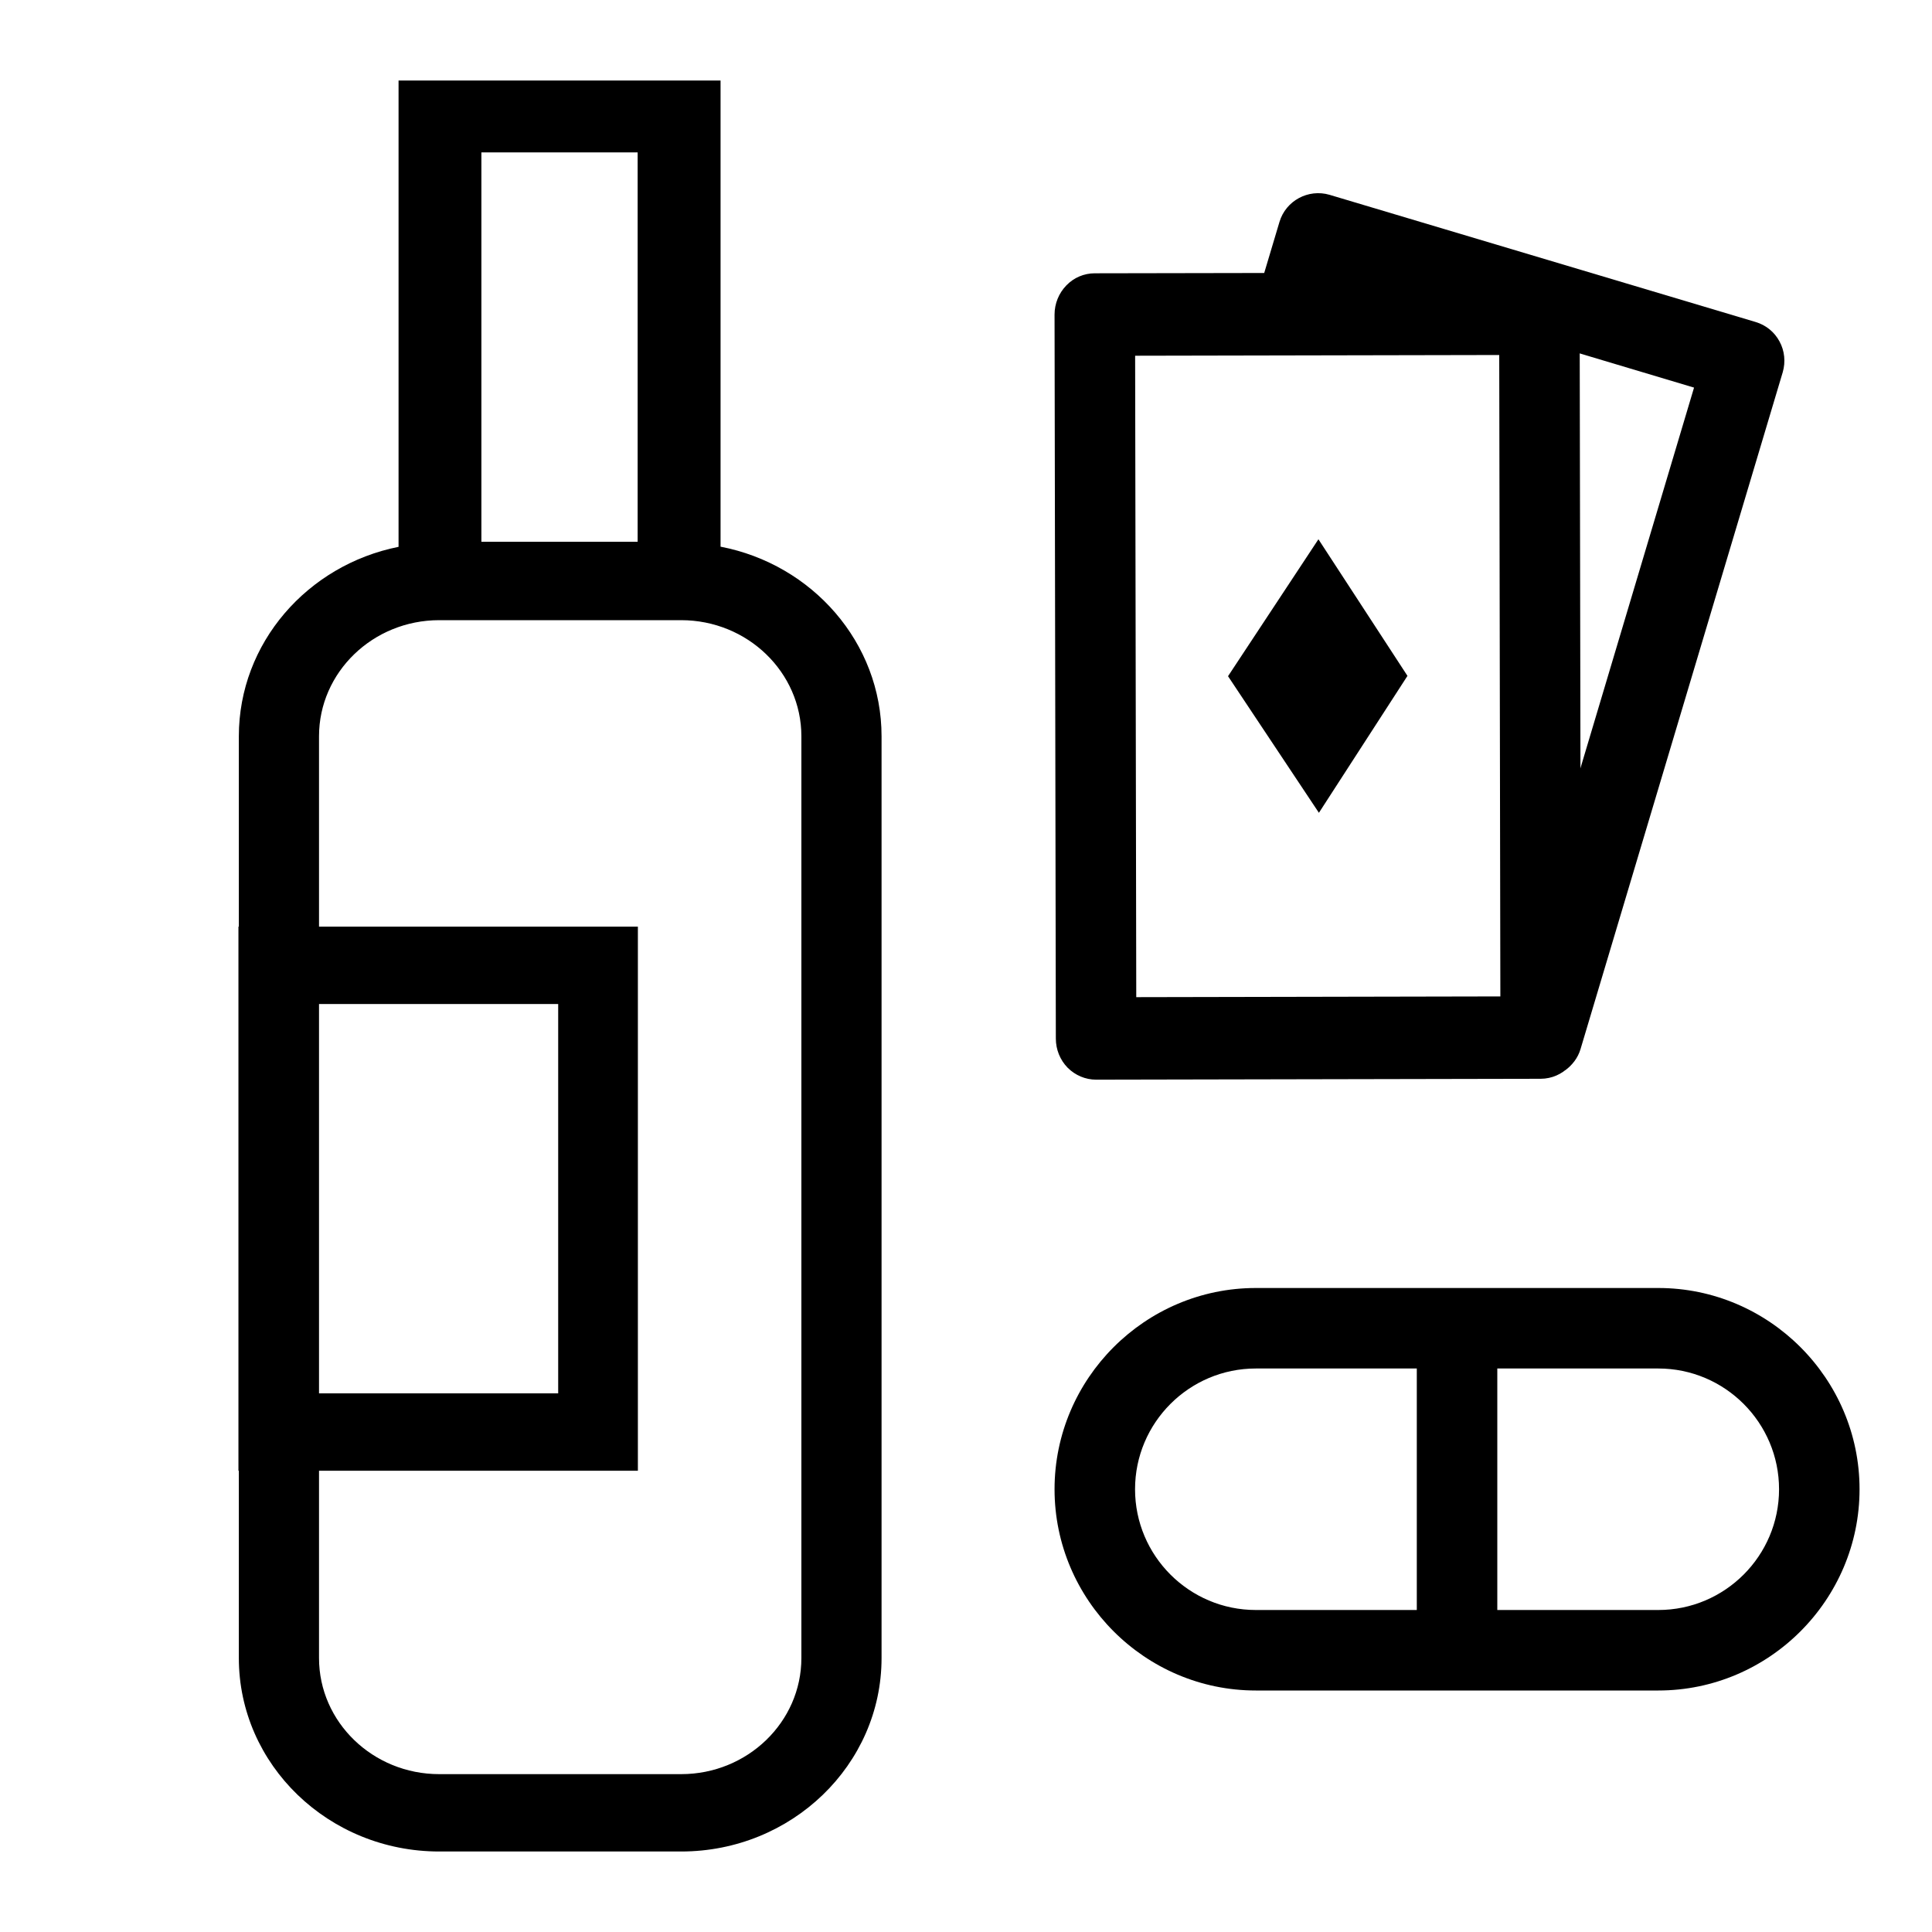 <svg xmlns="http://www.w3.org/2000/svg" width="24" height="24" viewBox="0 0 24 24">
  <g fill="#000000" fill-rule="evenodd" transform="translate(2.962 1)">
    <path d="M6.993 19.597C6.993 20.392 6.323 21.039 5.5 21.039L2.494 21.039C1.67 21.039 1.001 20.392 1.001 19.597L1.001 17.27 4.962 17.27 4.962 10.511 1.001 10.511 1.001 8.146C1.001 7.351 1.67 6.704 2.494 6.704L5.5 6.704C6.323 6.704 6.993 7.351 6.993 8.146L6.993 19.597zM1.001 16.309L3.972 16.309 3.972 11.472 1.001 11.472 1.001 16.309zM3.018 5.73L4.959 5.73 4.959.893 3.018.893 3.018 5.73zM5.989 0L1.989 0 1.989 5.793C.857 6.019.005 6.988.005 8.146L.005 10.511 0 10.511 0 17.27.005 17.27.005 19.597C.005 20.923 1.121 22 2.494 22L5.5 22C6.873 22 7.989 20.923 7.989 19.597L7.989 8.146C7.989 6.983 7.128 6.01 5.989 5.791L5.989 0zM11.139 3.419L11.153 11.387 15.676 11.378 15.662 3.41 11.139 3.419zM10.654 12.412C10.522 12.412 10.395 12.358 10.301 12.264 10.206 12.167 10.154 12.037 10.154 11.901L10.138 2.908C10.138 2.773 10.19 2.643 10.284 2.546 10.377 2.449 10.504 2.395 10.637 2.395L16.16 2.385 16.161 2.385C16.437 2.385 16.66 2.614 16.661 2.897L16.677 11.888C16.678 12.171 16.454 12.4 16.178 12.401L10.655 12.412 10.654 12.412z"/>
    <polygon points="12.293 7.4 13.422 9.097 14.522 7.396 13.416 5.699"/>
    <path d="M19.144,3.242 C19.082,3.125 18.975,3.038 18.847,3 L13.554,1.42 C13.291,1.343 13.011,1.492 12.932,1.757 L12.47,3.303 L13.514,3.303 L13.748,2.521 L16.365,3.303 L16.39,3.303 L16.39,3.309 L18.082,3.815 L16.481,9.179 L16.481,12.294 C16.569,12.232 16.639,12.143 16.672,12.032 L19.184,3.623 C19.221,3.495 19.207,3.358 19.144,3.242"/>
    <path d="M15.138,21.5 C14.311,21.5 13.638,20.827 13.638,20 L13.638,18 L16.638,18 L16.638,20 C16.638,20.827 15.965,21.5 15.138,21.5 L15.138,21.5 Z M13.638,15 C13.638,14.173 14.311,13.5 15.138,13.5 C15.965,13.5 16.638,14.173 16.638,15 L16.638,17 L13.638,17 L13.638,15 Z M15.138,12.5 C13.763,12.5 12.638,13.625 12.638,15 L12.638,17 L12.638,18 L12.638,20 C12.638,21.375 13.763,22.5 15.138,22.5 C16.513,22.5 17.638,21.375 17.638,20 L17.638,15 C17.638,13.625 16.513,12.5 15.138,12.5 L15.138,12.5 Z" transform="rotate(-90 15.138 17.5)"/>
  </g>
</svg>

